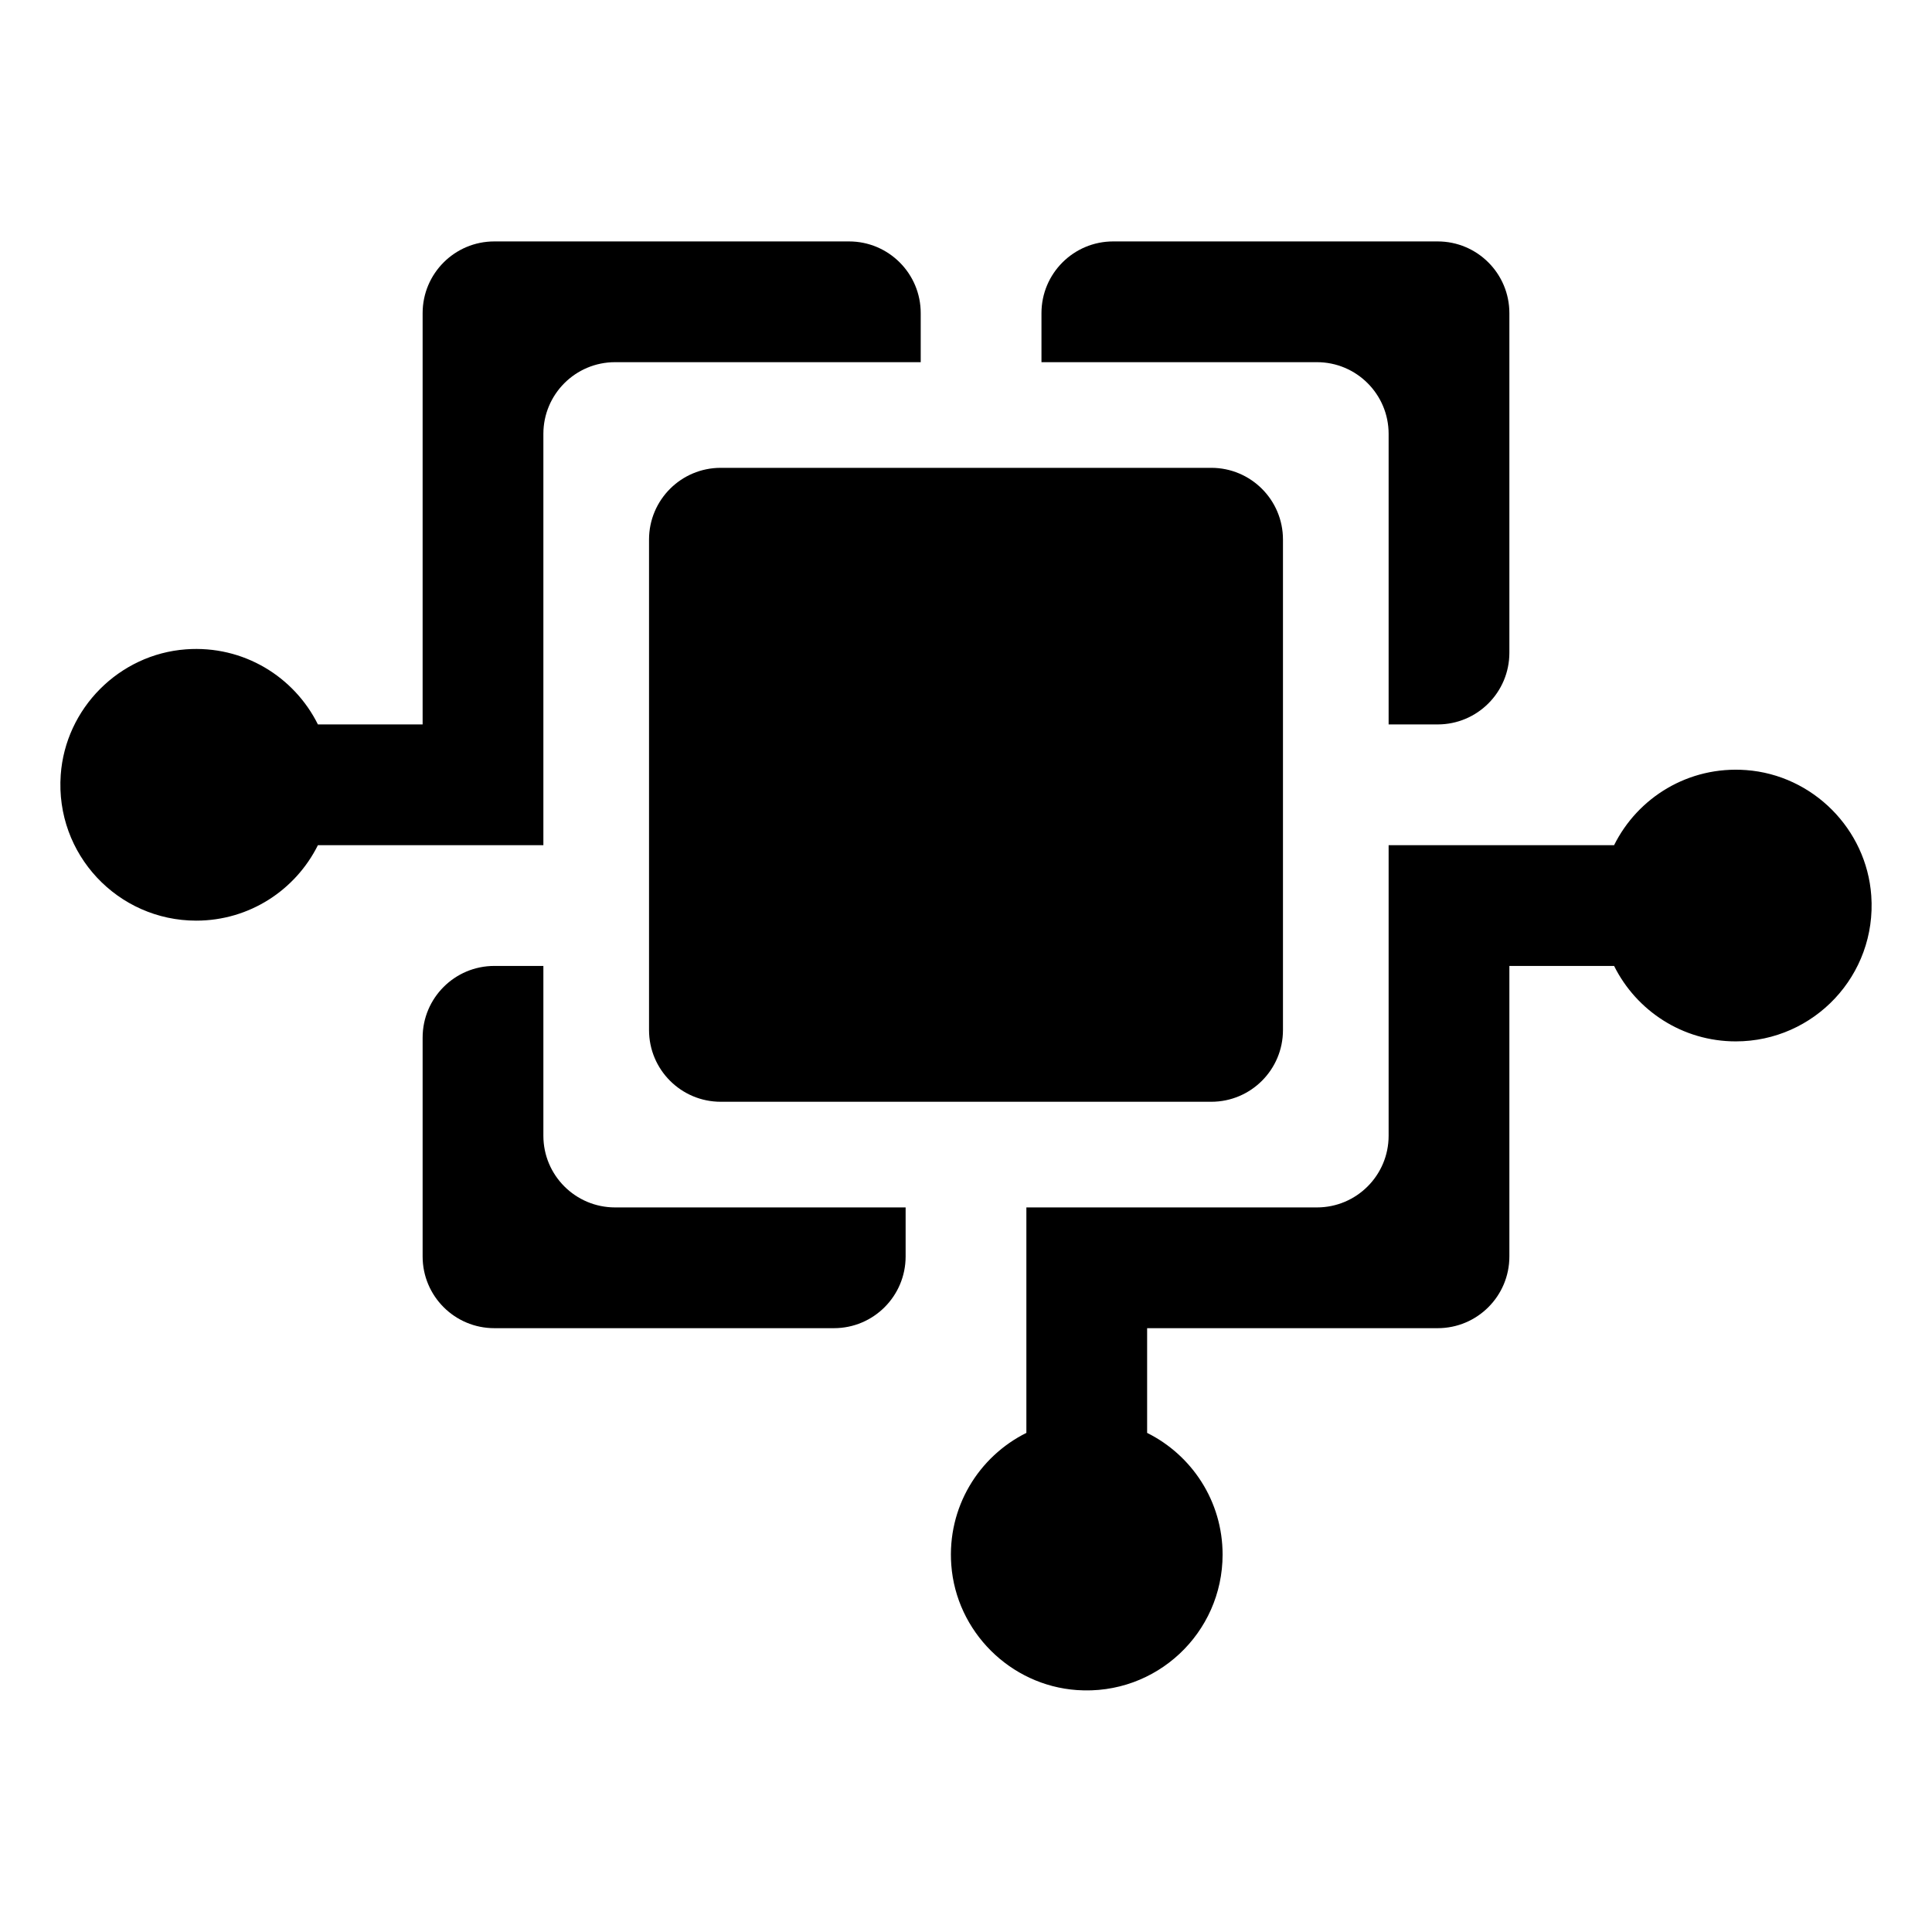 <svg xmlns="http://www.w3.org/2000/svg" viewBox="0 0 512 512"><path d="M191 123.98c-10.493 0-19 8.507-19 19v130c0 10.494 8.507 19 19 19h130c10.493 0 19-8.506 19-19v-130c0-10.493-8.507-19-19-19H191z"/><path d="M144 255.983h-13c-10.493 0-19 8.506-19 19v57.997c0 10.494 8.507 19 19 19h90c10.493 0 19-8.506 19-19v-13h-77c-10.493 0-19-8.506-19-19v-44.997zM462.732 204.08c-15.279-1.128-28.716 7.291-34.983 19.903H400v-.003h-32v77c0 10.494-8.507 19-19 19h-77V379.731c-12.61 6.27-21.028 19.707-19.899 34.986 1.306 17.664 15.615 31.923 33.284 33.17C306.449 449.377 324 432.728 324 411.98c0-14.133-8.148-26.357-20-32.249v-27.75h77c10.493 0 19-8.507 19-19v-76.998h27.753c5.893 11.849 18.115 19.995 32.247 19.995 20.748 0 37.396-17.551 35.907-38.617-1.249-17.67-15.51-31.978-33.175-33.282zM225 63.98h-94c-10.493 0-19 8.507-19 19v109H84.249c-6.269-12.61-19.706-21.027-34.985-19.898-17.664 1.305-31.923 15.614-33.171 33.283C14.604 226.429 31.253 243.98 52 243.98c14.133 0 26.357-8.148 32.249-20H112v.003h32V114.98c0-10.494 8.507-19 19-19h81v-13c0-10.494-8.507-19-19-19zM276 82.98v13h73c10.493 0 19 8.507 19 19v77h13c10.493 0 19-8.506 19-19v-90c0-10.493-8.507-19-19-19h-86c-10.493 0-19 8.507-19 19z"/></svg>